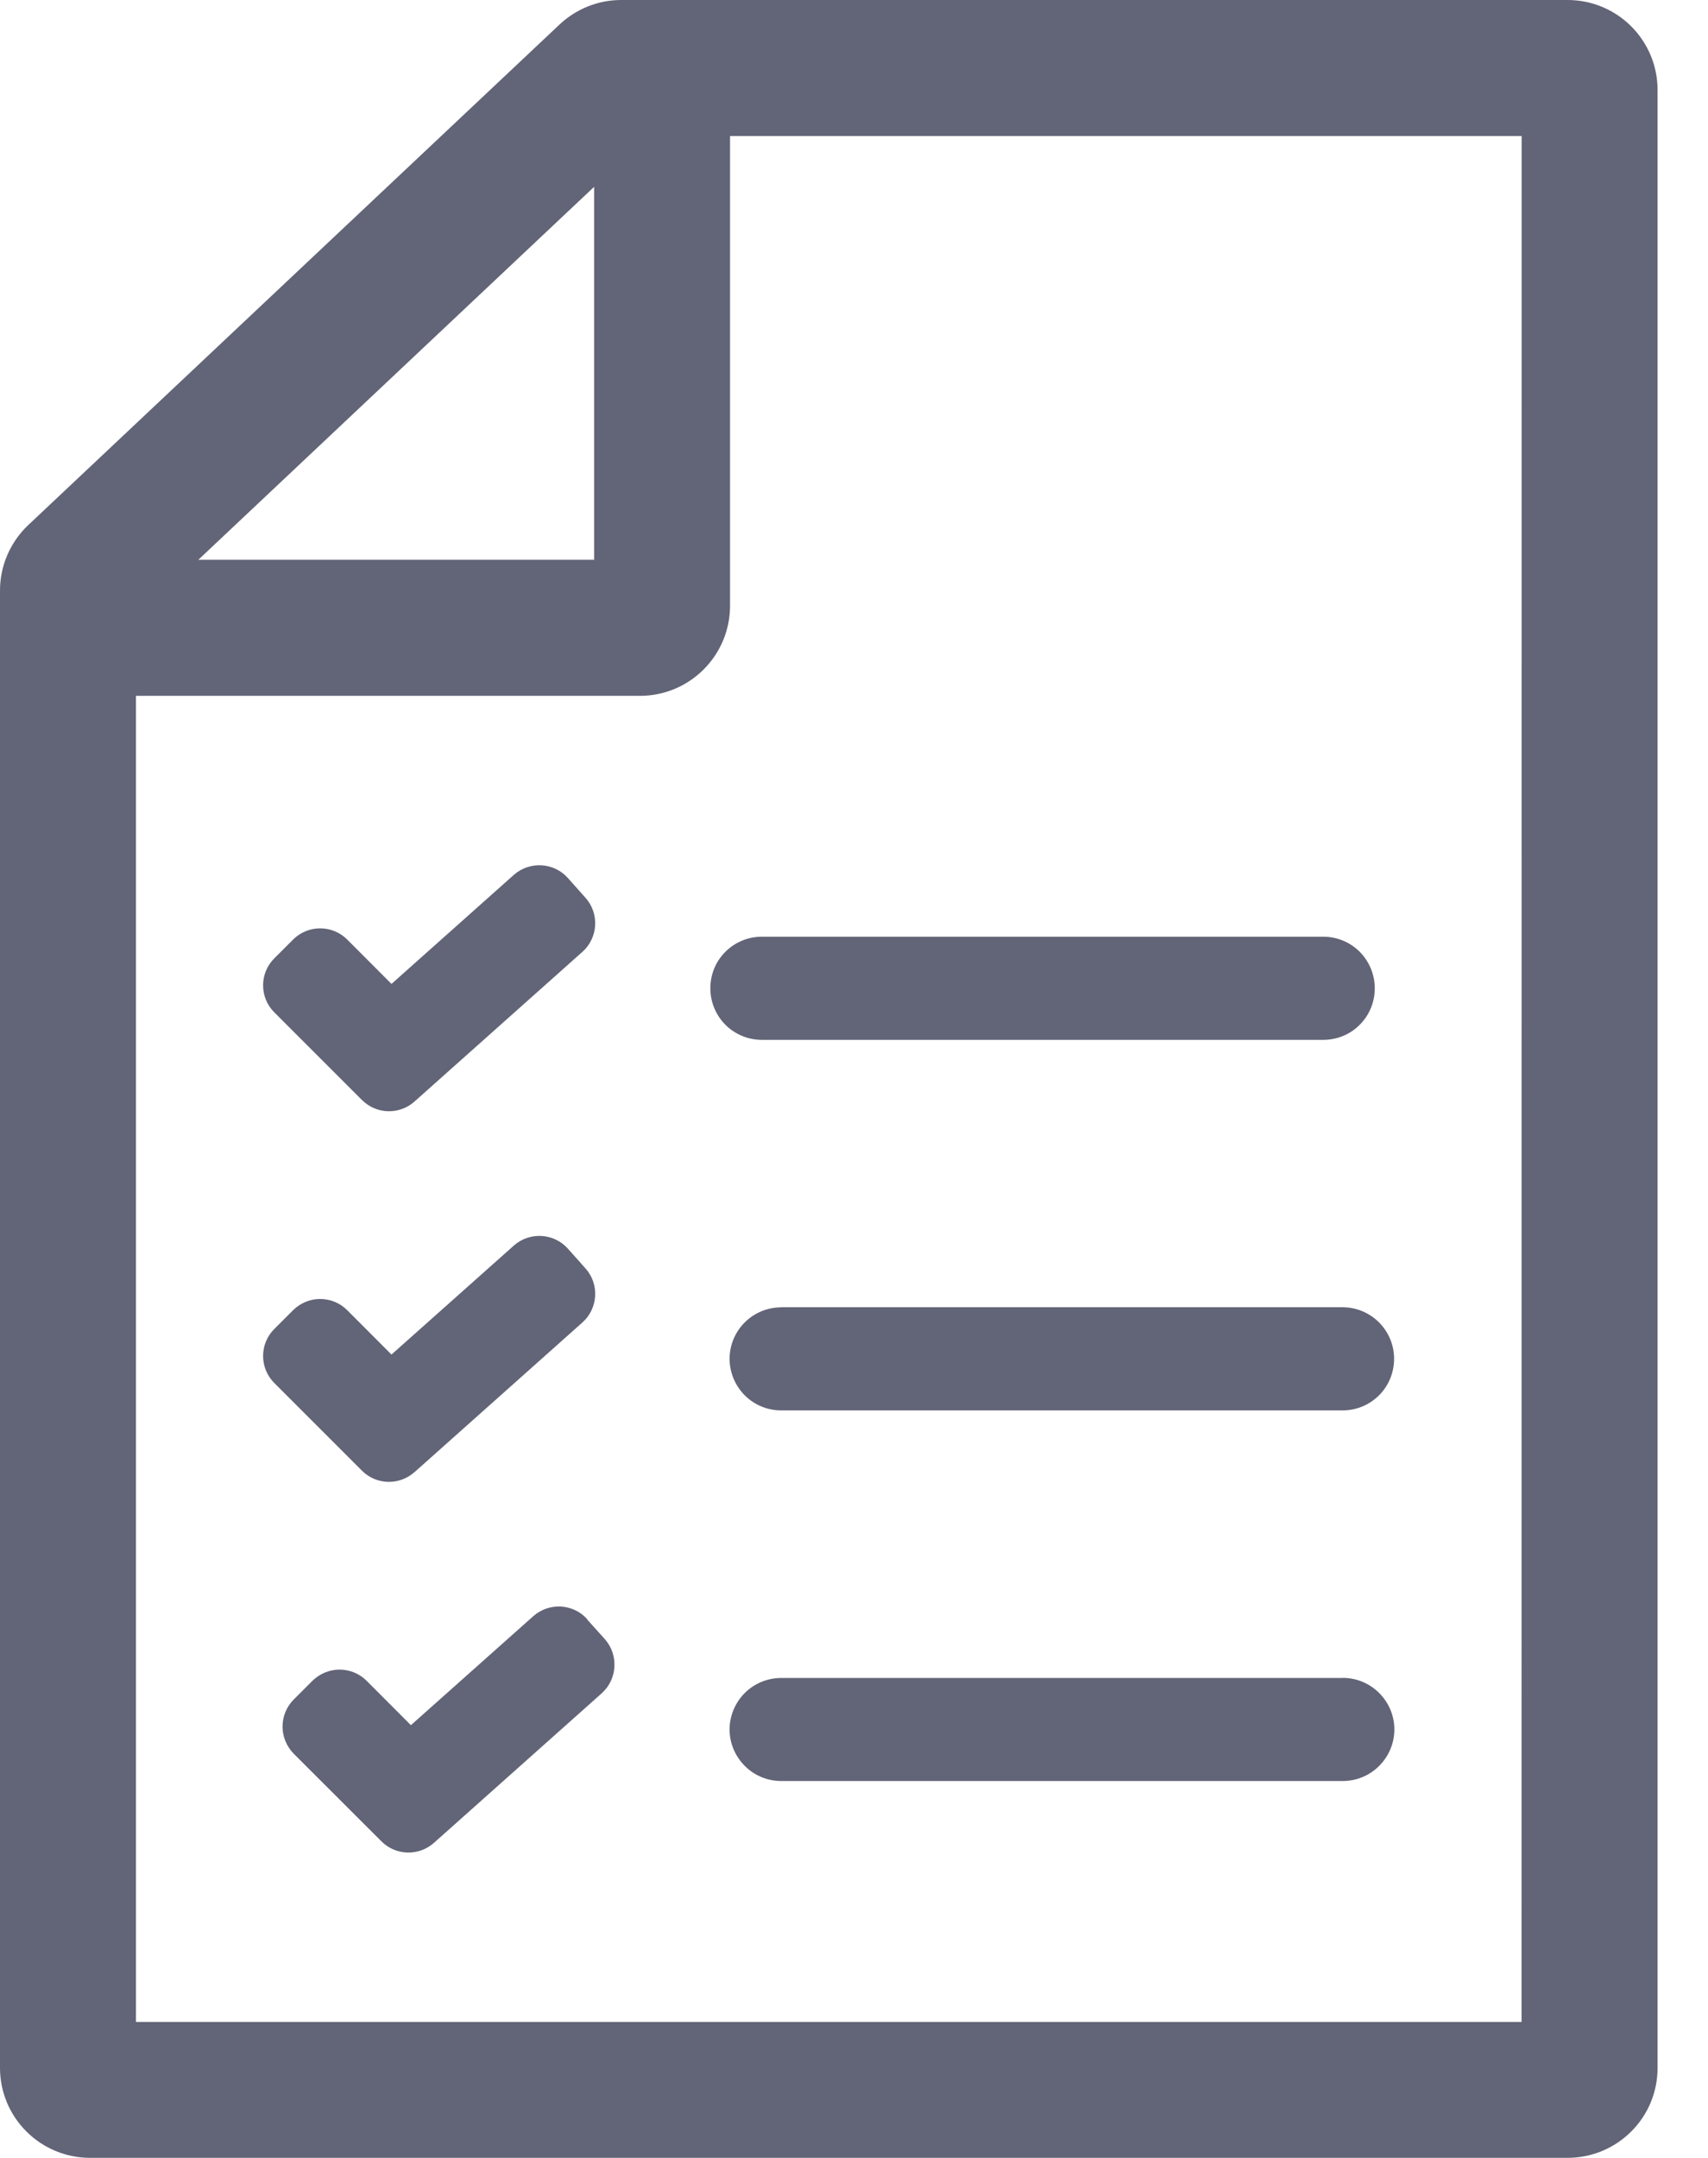 <svg width="19" height="24" viewBox="0 0 19 24" fill="none" xmlns="http://www.w3.org/2000/svg">
<g clip-path="url(#clip0_209_2583)">
<path fill-rule="evenodd" clip-rule="evenodd" d="M17.439 0H6.91C6.655 0 6.41 0.098 6.224 0.273L0.315 5.839C0.114 6.029 0 6.292 0 6.567V22.999C0 23.265 0.106 23.519 0.294 23.706C0.482 23.894 0.736 23.999 1.001 23.999H17.439C17.705 23.999 17.959 23.893 18.146 23.706C18.335 23.518 18.439 23.264 18.439 22.999V1C18.439 0.734 18.333 0.48 18.146 0.293C17.958 0.105 17.704 0 17.438 0L17.439 0ZM6.609 2.078V6.226H2.206L6.609 2.078ZM16.927 22.488H1.512V7.739H7.12C7.386 7.739 7.64 7.633 7.827 7.446C8.015 7.258 8.121 7.004 8.121 6.739V1.513H16.927L16.926 22.489L16.927 22.488ZM4.028 12.235C4.187 12.394 4.443 12.401 4.611 12.251L6.479 10.586C6.653 10.431 6.67 10.161 6.514 9.986L6.317 9.765C6.161 9.59 5.892 9.575 5.716 9.73L4.355 10.943L3.862 10.449C3.782 10.369 3.674 10.325 3.561 10.325C3.449 10.325 3.341 10.369 3.261 10.449L3.052 10.658C2.885 10.824 2.885 11.094 3.052 11.26L4.027 12.235H4.028ZM7.902 10.992C7.902 11.144 7.962 11.289 8.069 11.397C8.176 11.504 8.322 11.565 8.474 11.565H14.721C14.873 11.565 15.02 11.505 15.126 11.397C15.234 11.289 15.293 11.144 15.293 10.992C15.293 10.839 15.233 10.694 15.126 10.586C15.018 10.478 14.873 10.418 14.721 10.418H8.474C8.322 10.418 8.177 10.478 8.069 10.586C7.961 10.693 7.902 10.839 7.902 10.992ZM4.611 16.373L6.479 14.708C6.653 14.553 6.67 14.283 6.514 14.108L6.317 13.887C6.161 13.713 5.892 13.697 5.716 13.853L4.355 15.065L3.862 14.571C3.782 14.491 3.674 14.447 3.561 14.447C3.449 14.447 3.341 14.492 3.261 14.571L3.052 14.78C2.885 14.946 2.885 15.216 3.052 15.382L4.027 16.357C4.186 16.516 4.441 16.523 4.61 16.373H4.611ZM8.69 14.54C8.538 14.54 8.393 14.6 8.285 14.707C8.177 14.815 8.116 14.96 8.116 15.112C8.116 15.264 8.177 15.41 8.284 15.518C8.392 15.626 8.537 15.686 8.689 15.686H14.936C15.088 15.686 15.233 15.626 15.341 15.518C15.449 15.41 15.508 15.264 15.508 15.112C15.508 14.96 15.448 14.815 15.34 14.707C15.232 14.599 15.087 14.539 14.935 14.539H8.688L8.69 14.54ZM6.533 18.009C6.377 17.834 6.108 17.819 5.932 17.975L4.571 19.187L4.078 18.693C3.998 18.613 3.89 18.569 3.777 18.569C3.665 18.569 3.557 18.614 3.476 18.693L3.267 18.902C3.187 18.983 3.143 19.09 3.143 19.203C3.143 19.316 3.189 19.424 3.267 19.504L4.243 20.479C4.402 20.638 4.657 20.646 4.826 20.497L6.694 18.832C6.868 18.676 6.884 18.407 6.729 18.231L6.531 18.011L6.533 18.009ZM14.937 18.662H8.69C8.538 18.662 8.393 18.722 8.285 18.829C8.178 18.937 8.116 19.082 8.116 19.235C8.116 19.387 8.177 19.532 8.285 19.64C8.392 19.748 8.538 19.808 8.69 19.808H14.937C15.089 19.808 15.234 19.748 15.342 19.64C15.45 19.532 15.511 19.387 15.511 19.235C15.511 19.082 15.45 18.937 15.342 18.829C15.234 18.721 15.089 18.661 14.937 18.661V18.662Z" fill="#626477"/>
</g>
<defs>
<clipPath id="clip0_209_2583">
<rect width="18.44" height="24" fill="white"/>
</clipPath>
</defs>
</svg>
